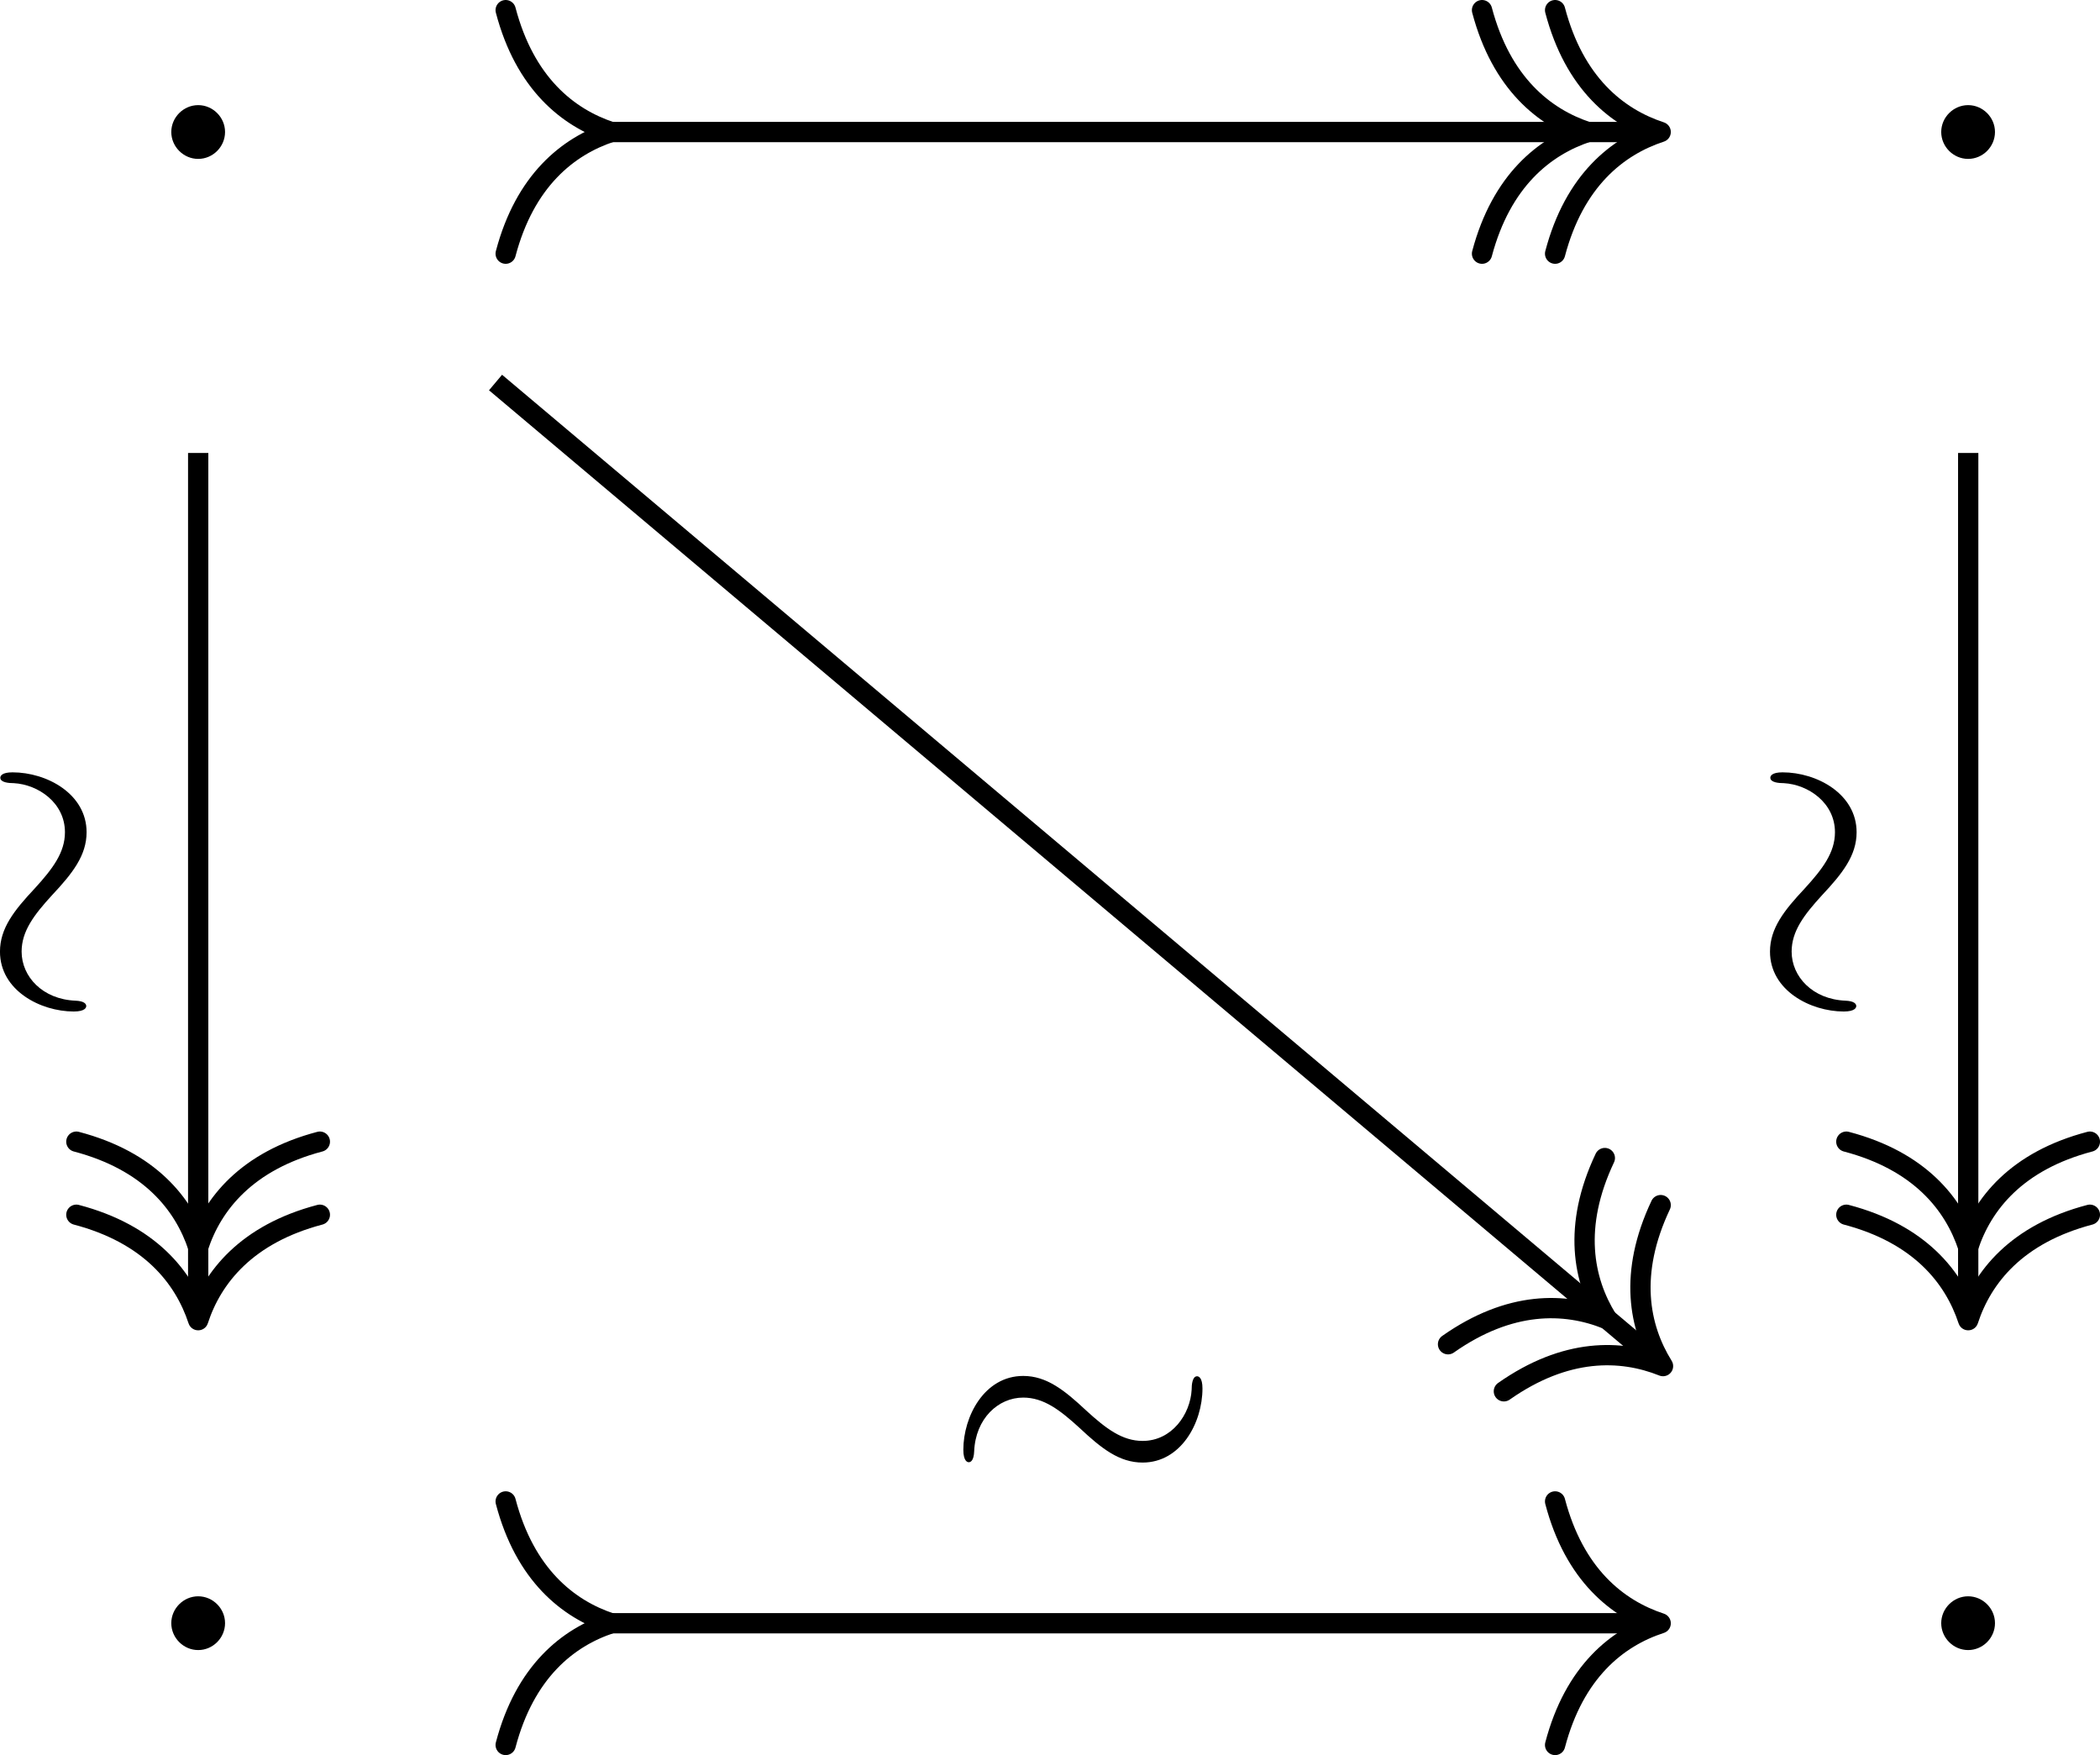 <?xml version='1.0' encoding='UTF-8'?>
<!-- This file was generated by dvisvgm 2.9.1 -->
<svg version='1.1' xmlns='http://www.w3.org/2000/svg' xmlns:xlink='http://www.w3.org/1999/xlink' width='69.282pt' height='57.896pt' viewBox='2.994 655.368 69.282 57.896'>
<defs>
<path id='g7-24' d='M6.105-2.718C6.105-2.973 6.017-3.005 5.978-3.005C5.866-3.005 5.85-2.805 5.85-2.686C5.818-2.112 5.388-1.482 4.694-1.482C4.216-1.482 3.834-1.769 3.363-2.2C2.853-2.678 2.431-3.013 1.881-3.013C.964-3.013 .47-2.056 .47-1.275C.47-1.004 .566-.98 .598-.98C.654-.98 .717-1.036 .725-1.235C.757-2.008 1.291-2.503 1.881-2.503C2.359-2.503 2.742-2.216 3.212-1.785C3.722-1.307 4.144-.972 4.694-.972C5.595-.972 6.105-1.905 6.105-2.718Z'/>
<path id='g8-1' d='M2.295-2.989C2.295-3.335 2.008-3.622 1.662-3.622S1.028-3.335 1.028-2.989S1.315-2.355 1.662-2.355S2.295-2.642 2.295-2.989Z'/>
</defs>
<g id='page1' transform='matrix(1.4 0 0 1.4 0 0)'>
<g transform='matrix(1 0 0 1 -29.324 20.224)'>
<use x='34.471' y='453.995' xlink:href='#g8-1'/>
</g>
<g transform='matrix(1 0 0 1 -29.324 20.224)'>
<use x='76.18' y='453.995' xlink:href='#g8-1'/>
</g>
<g transform='matrix(1 0 0 1 -29.324 20.224)'>
<use x='34.471' y='489.13' xlink:href='#g8-1'/>
</g>
<g transform='matrix(1 0 0 1 -29.324 20.224)'>
<use x='76.18' y='489.13' xlink:href='#g8-1'/>
</g>
<path d='M6.809 478.793V498.988' stroke='#000' fill='none' stroke-width='.478' stroke-miterlimit='10'/>
<path d='M9.676 495.02C7.957 495.473 7.141 496.485 6.809 497.504C6.473 496.485 5.66 495.473 3.938 495.02' stroke='#000' fill='none' stroke-width='.478' stroke-miterlimit='10' stroke-linecap='round' stroke-linejoin='round'/>
<path d='M9.676 496.742C7.957 497.195 7.141 498.207 6.809 499.226C6.473 498.207 5.66 497.195 3.938 496.742' stroke='#000' fill='none' stroke-width='.478' stroke-miterlimit='10' stroke-linecap='round' stroke-linejoin='round'/>
<g transform='matrix(0 -1 1 0 -483.979 520.086)'>
<use x='27.663' y='489.13' xlink:href='#g7-24'/>
</g>
<path d='M13.816 477.133L41.145 500.156' stroke='#000' fill='none' stroke-width='.478' stroke-miterlimit='10'/>
<path d='M39.957 495.406C39.195 497.015 39.445 498.289 40.012 499.203C39.016 498.801 37.719 498.769 36.262 499.793' stroke='#000' fill='none' stroke-width='.478' stroke-miterlimit='10' stroke-linecap='round' stroke-linejoin='round'/>
<path d='M41.273 496.515C40.512 498.125 40.762 499.398 41.328 500.308C40.332 499.91 39.035 499.879 37.578 500.902' stroke='#000' fill='none' stroke-width='.478' stroke-miterlimit='10' stroke-linecap='round' stroke-linejoin='round'/>
<path d='M16.301 471.231H41.031' stroke='#000' fill='none' stroke-width='.478' stroke-miterlimit='10'/>
<path d='M14.055 474.097C14.508 472.379 15.519 471.566 16.539 471.23C15.519 470.894 14.508 470.082 14.055 468.359' stroke='#000' fill='none' stroke-width='.478' stroke-miterlimit='10' stroke-linecap='round' stroke-linejoin='round'/>
<path d='M37.063 468.359C37.52 470.082 38.531 470.894 39.551 471.23C38.531 471.566 37.52 472.379 37.063 474.097' stroke='#000' fill='none' stroke-width='.478' stroke-miterlimit='10' stroke-linecap='round' stroke-linejoin='round'/>
<path d='M38.785 468.359C39.238 470.082 40.25 470.894 41.273 471.23C40.25 471.566 39.238 472.379 38.785 474.097' stroke='#000' fill='none' stroke-width='.478' stroke-miterlimit='10' stroke-linecap='round' stroke-linejoin='round'/>
<path d='M48.52 478.793V498.988' stroke='#000' fill='none' stroke-width='.478' stroke-miterlimit='10'/>
<path d='M51.387 495.02C49.664 495.473 48.852 496.485 48.52 497.504C48.184 496.485 47.371 495.473 45.648 495.02' stroke='#000' fill='none' stroke-width='.478' stroke-miterlimit='10' stroke-linecap='round' stroke-linejoin='round'/>
<path d='M51.387 496.742C49.664 497.195 48.852 498.207 48.52 499.226C48.184 498.207 47.371 497.195 45.648 496.742' stroke='#000' fill='none' stroke-width='.478' stroke-miterlimit='10' stroke-linecap='round' stroke-linejoin='round'/>
<g transform='matrix(0 -1 1 0 -442.268 520.086)'>
<use x='27.663' y='489.13' xlink:href='#g7-24'/>
</g>
<path d='M16.301 506.367H41.031' stroke='#000' fill='none' stroke-width='.478' stroke-miterlimit='10'/>
<path d='M14.055 509.235C14.508 507.512 15.519 506.7 16.539 506.368C15.519 506.032 14.508 505.219 14.055 503.497' stroke='#000' fill='none' stroke-width='.478' stroke-miterlimit='10' stroke-linecap='round' stroke-linejoin='round'/>
<path d='M38.785 503.497C39.238 505.219 40.25 506.032 41.273 506.368C40.25 506.7 39.238 507.512 38.785 509.235' stroke='#000' fill='none' stroke-width='.478' stroke-miterlimit='10' stroke-linecap='round' stroke-linejoin='round'/>
<g transform='matrix(1 0 0 1 -3.293 14.423)'>
<use x='27.663' y='489.13' xlink:href='#g7-24'/>
</g>
</g>
</svg>